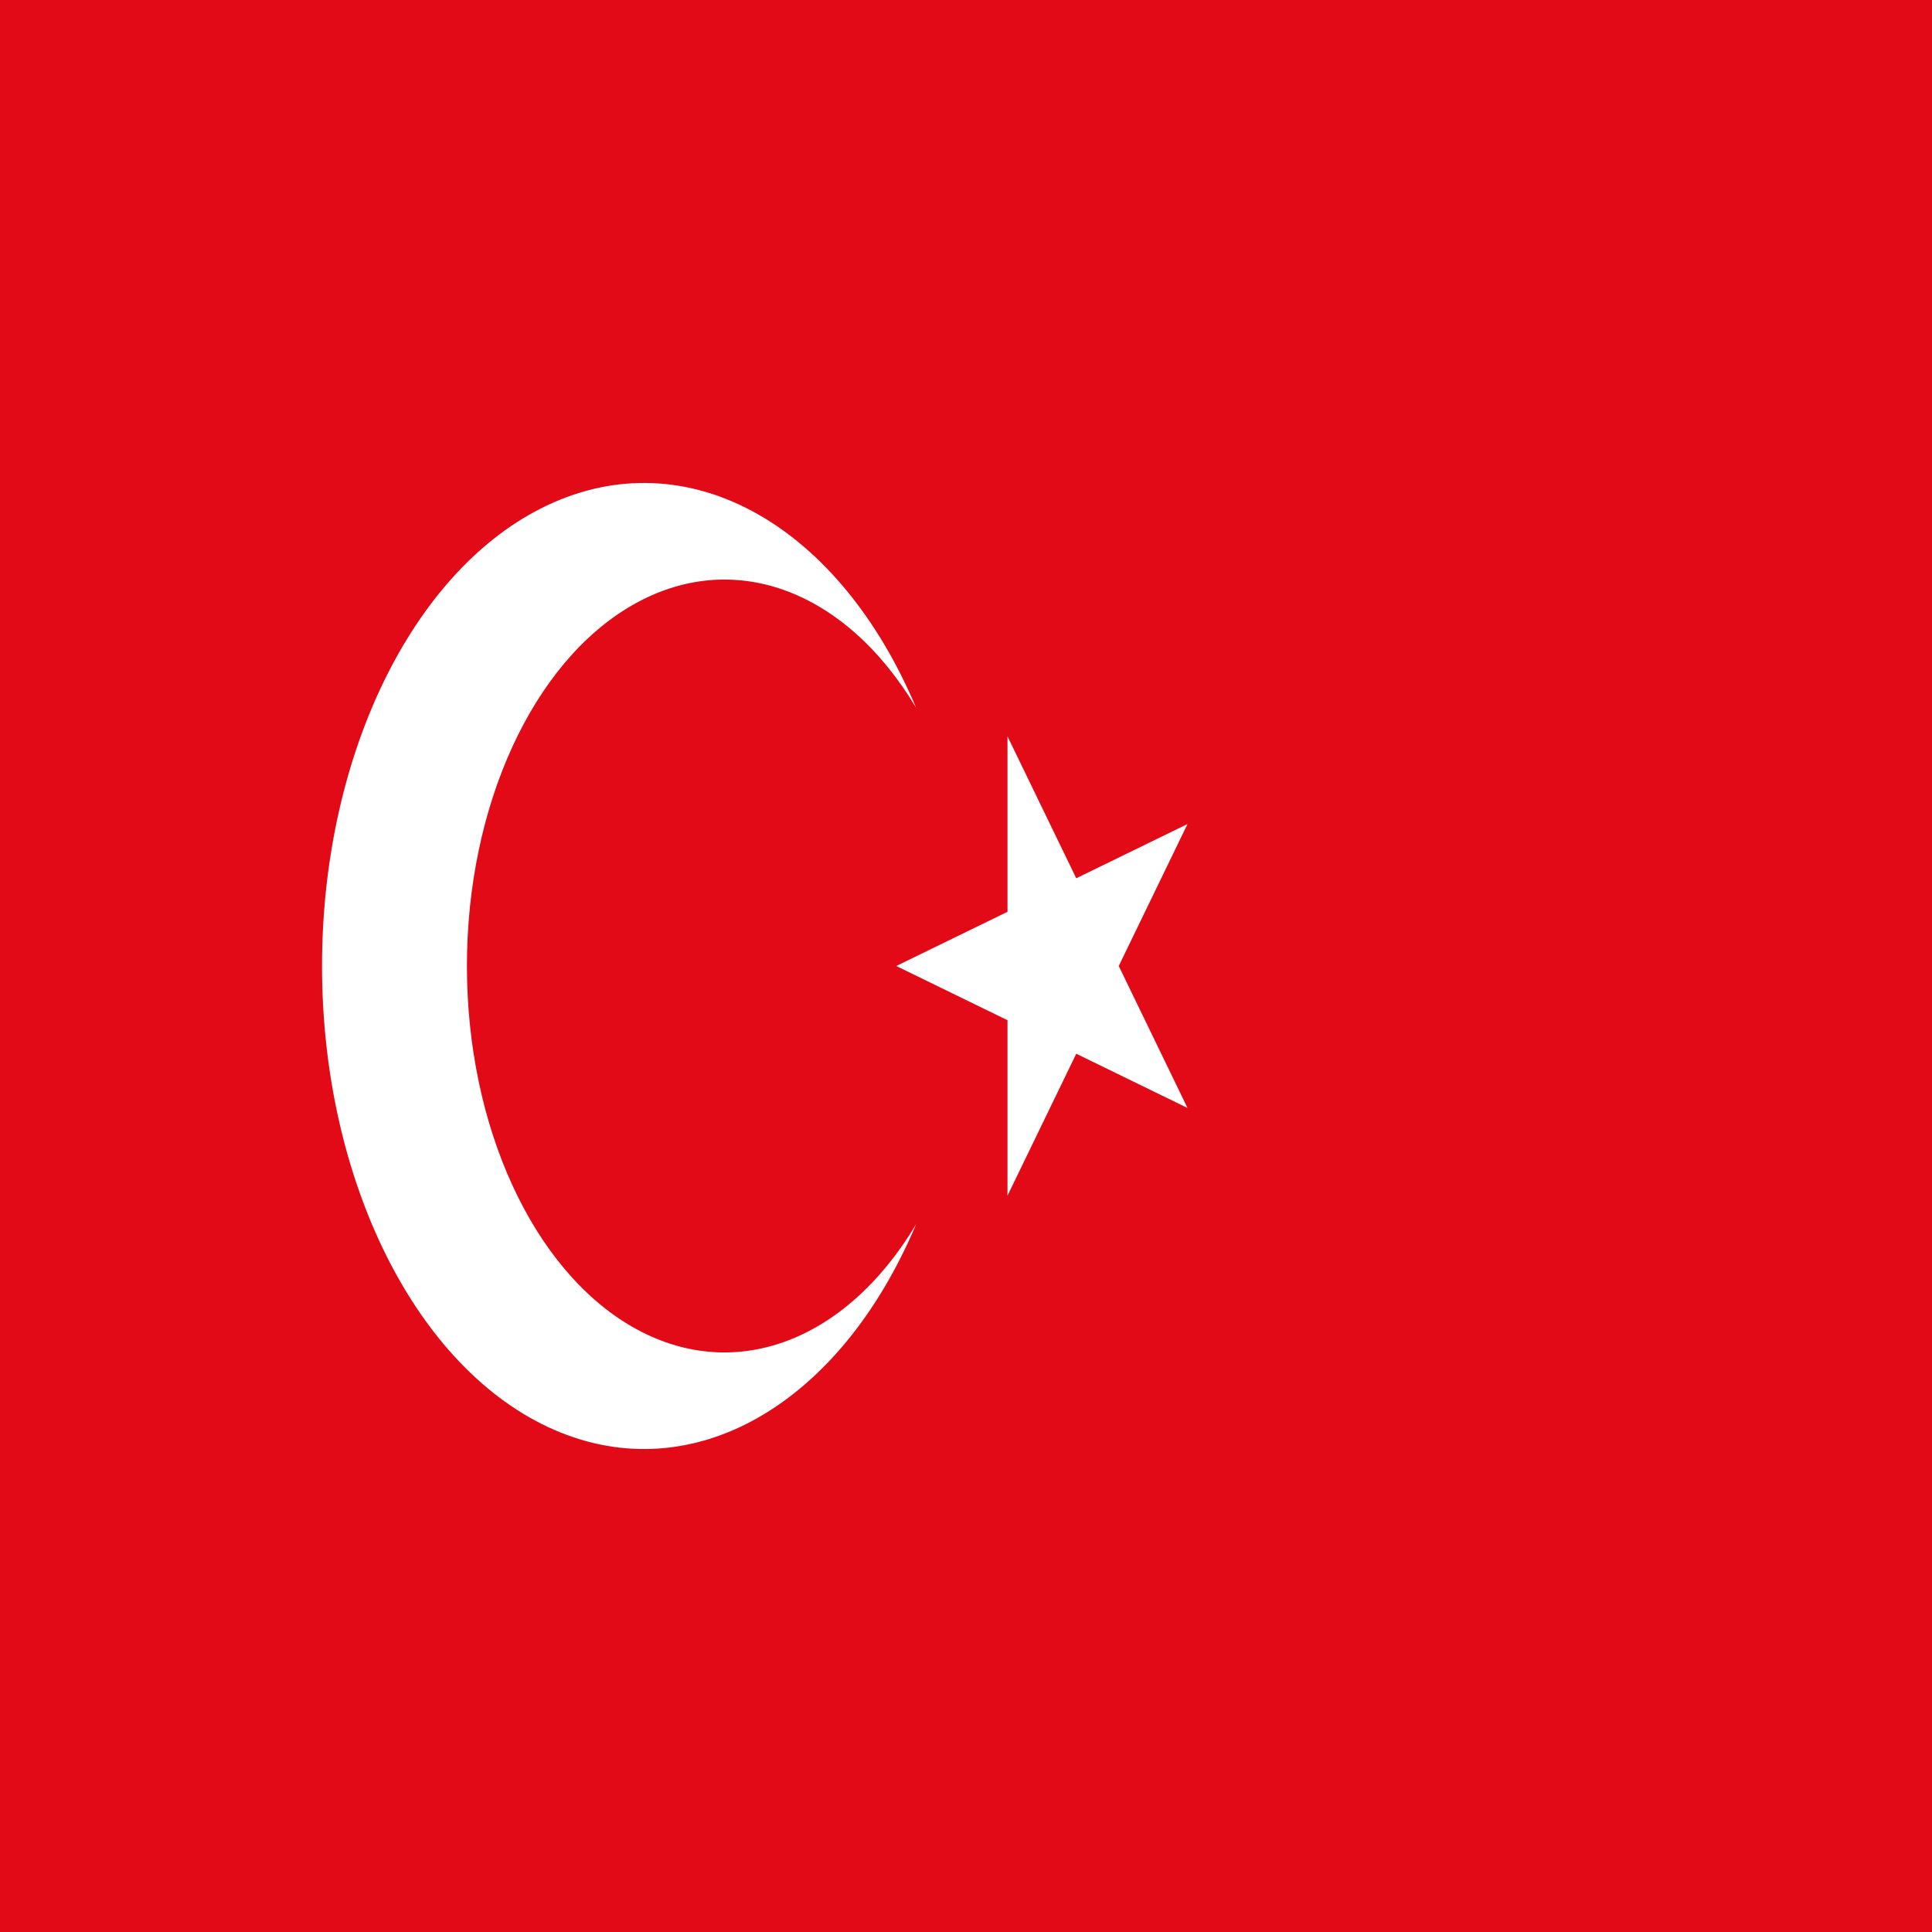 <?xml version="1.0" encoding="UTF-8"?>
<svg xmlns="http://www.w3.org/2000/svg" xmlns:xlink="http://www.w3.org/1999/xlink" width="100px" height="100px" viewBox="0 0 100 100" version="1.1">
<g id="surface1">
<rect x="0" y="0" width="100" height="100" style="fill:rgb(89.02%,3.922%,9.02%);fill-opacity:1;stroke:none;"/>
<path style=" stroke:none;fill-rule:nonzero;fill:rgb(100%,100%,100%);fill-opacity:1;" d="M 46.391 50 L 61.465 42.652 L 52.148 61.887 L 52.148 38.113 L 61.465 57.348 Z M 47.418 63.367 C 43.449 72.77 35.816 77.109 28.695 74.012 C 21.57 70.914 16.668 61.125 16.668 50 C 16.668 38.875 21.57 29.086 28.695 25.988 C 35.816 22.891 43.449 27.23 47.418 36.633 C 43.727 30.469 37.883 28.359 32.727 31.324 C 27.57 34.289 24.168 41.715 24.168 50 C 24.168 58.285 27.57 65.711 32.727 68.676 C 37.883 71.641 43.727 69.531 47.418 63.367 Z M 47.418 63.367 "/>
</g>
</svg>
